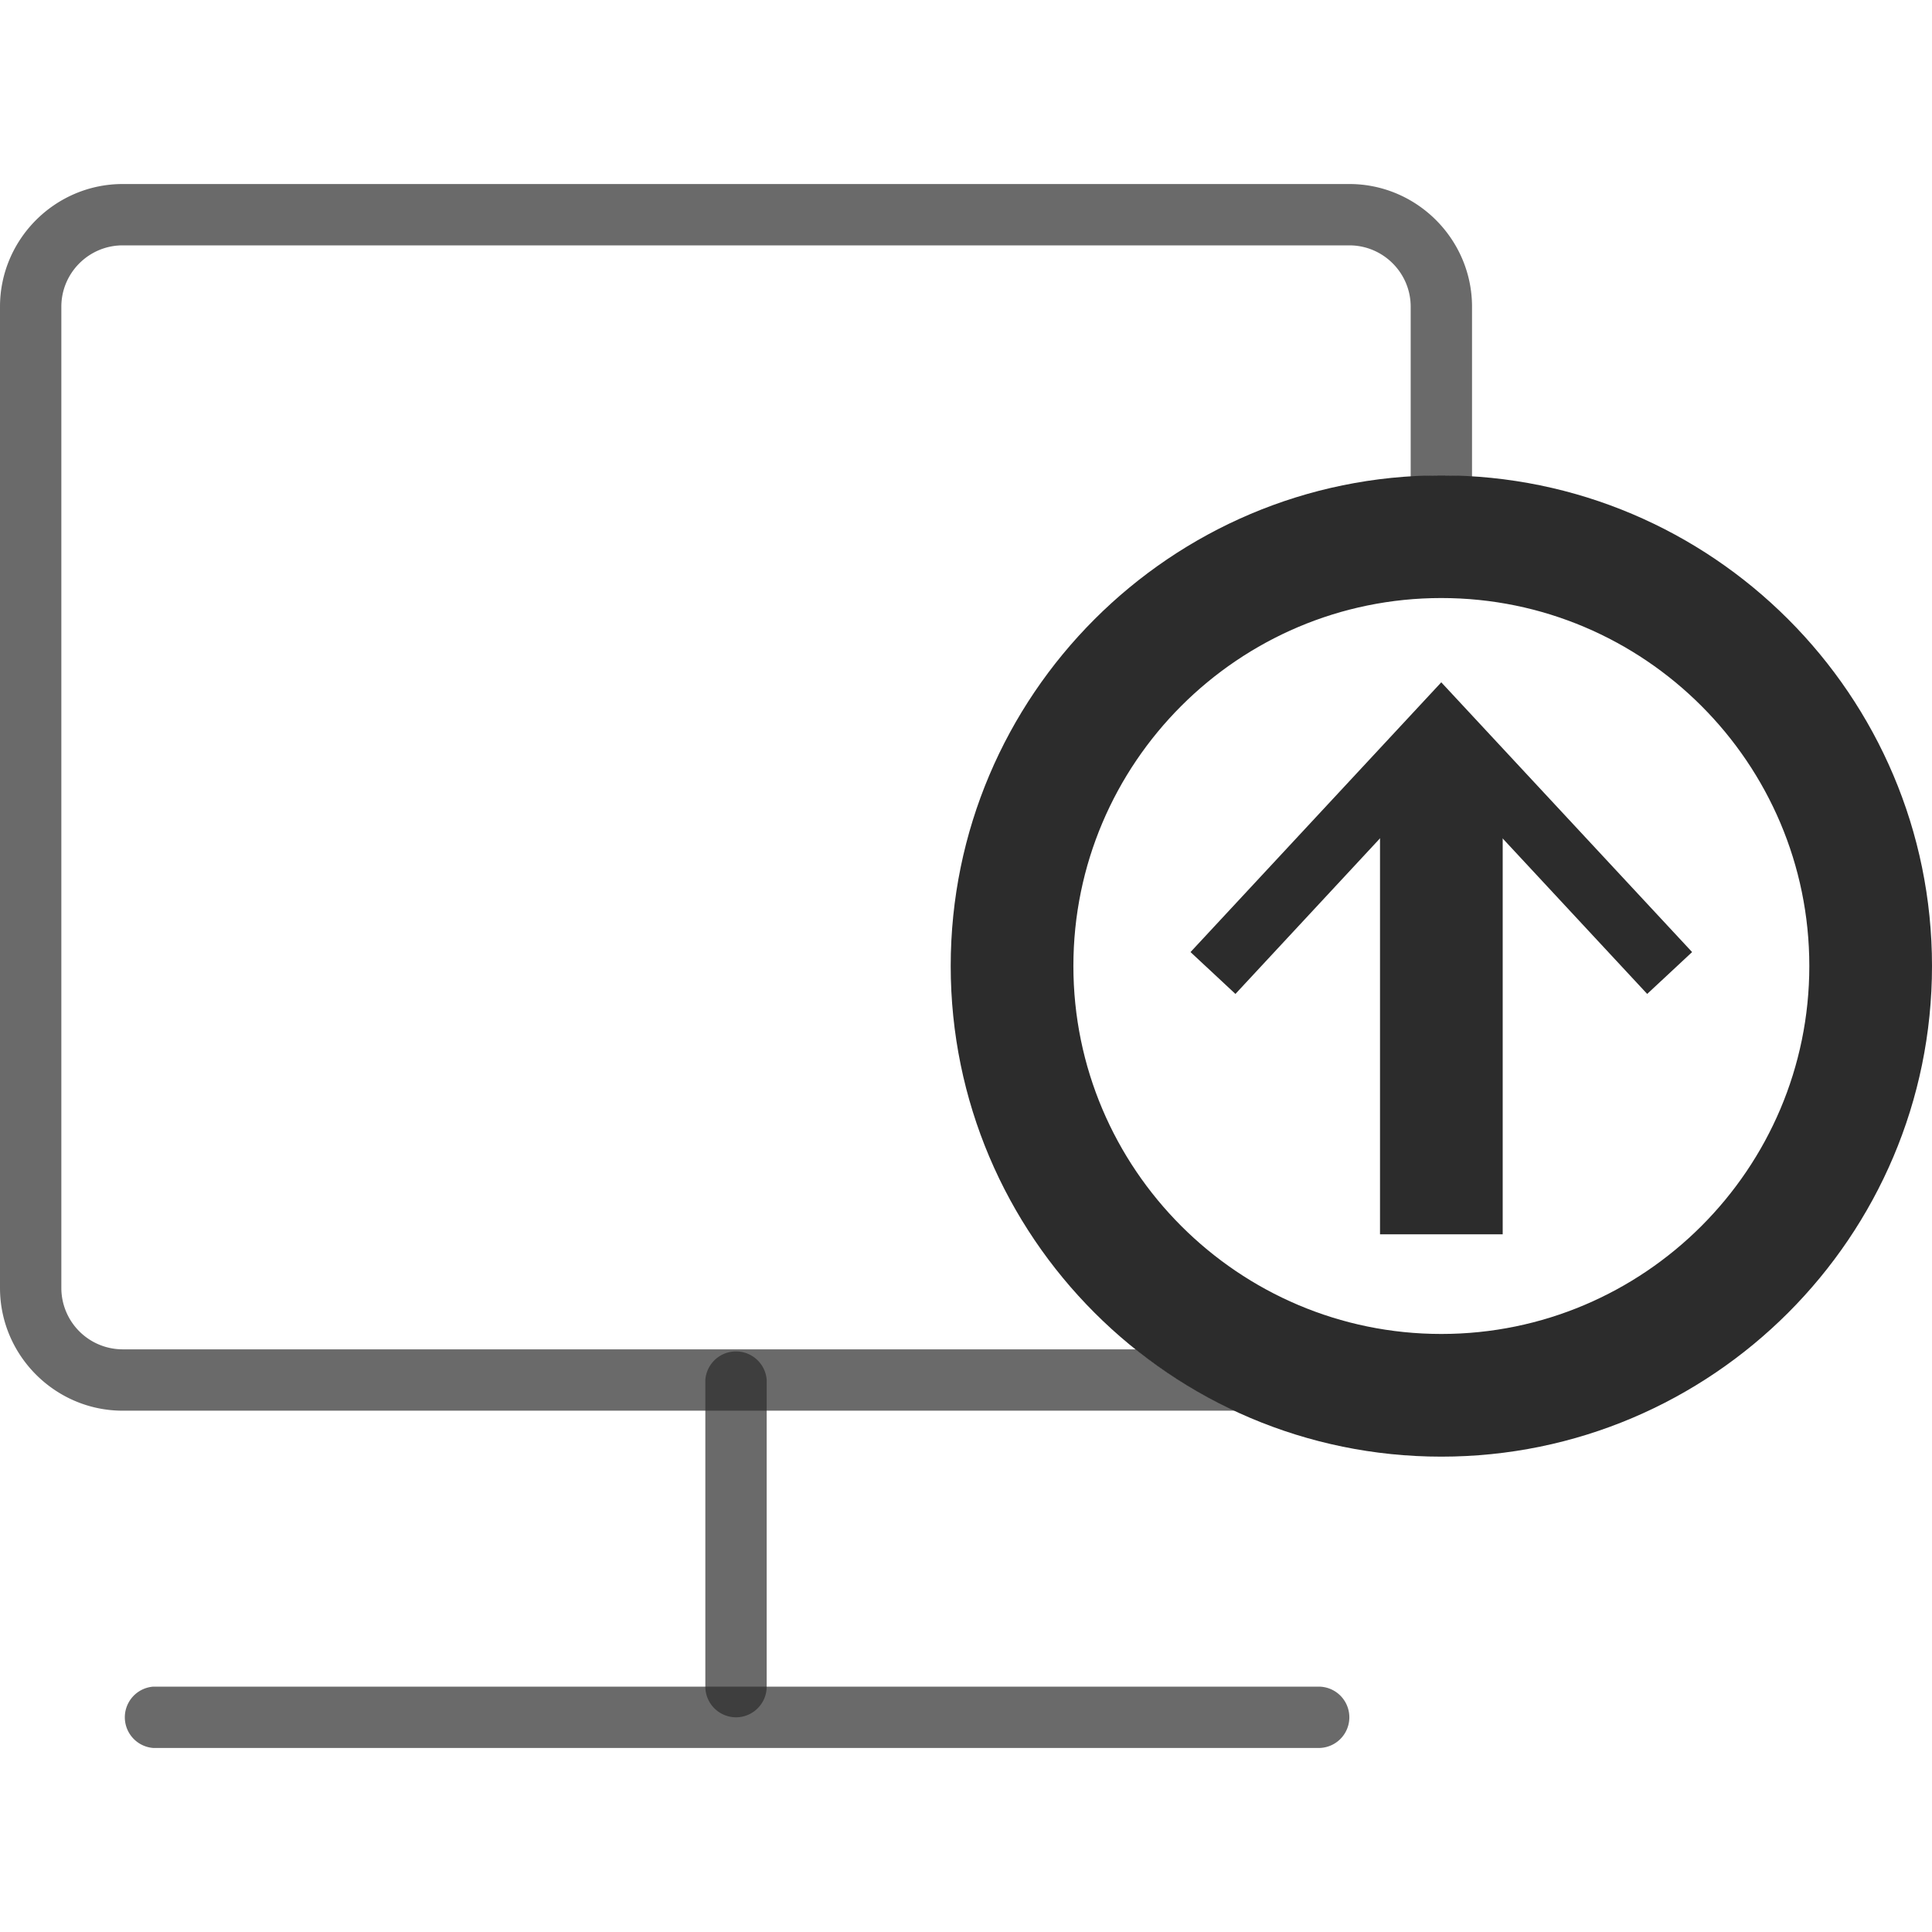 <?xml version="1.0" standalone="no"?><!DOCTYPE svg PUBLIC "-//W3C//DTD SVG 1.1//EN" "http://www.w3.org/Graphics/SVG/1.1/DTD/svg11.dtd"><svg t="1683720512941" class="icon" viewBox="0 0 1024 1024" version="1.1" xmlns="http://www.w3.org/2000/svg" p-id="55600" xmlns:xlink="http://www.w3.org/1999/xlink" width="200" height="200"><path d="M763.947 772.053c-143.403 0-260.053-116.651-260.053-260.053s116.651-260.053 260.053-260.053S1024 368.597 1024 512s-116.651 260.053-260.053 260.053z m0-455.083c-107.563 0-195.029 87.509-195.029 195.029s87.509 195.029 195.029 195.029S958.976 619.52 958.976 512s-87.467-195.029-195.029-195.029z" fill="#2c2c2c" p-id="55601"></path><path d="M390.101 910.208a16.299 16.299 0 0 1-16.256-16.256v-162.56a16.299 16.299 0 0 1 32.512 0v162.56c0 8.96-7.339 16.256-16.256 16.256z" fill="#2c2c2c" opacity=".7" p-id="55602"></path><path d="M698.923 926.464H81.28a16.299 16.299 0 0 1 0-32.512h617.643a16.213 16.213 0 1 1 0 32.512zM602.027 715.179H65.024A32.555 32.555 0 0 1 32.512 682.667V162.56c0-17.92 14.592-32.512 32.512-32.512h650.155c17.92 0 32.512 14.592 32.512 32.512v90.24c5.419-0.341 10.752-0.811 16.256-0.811s10.837 0.469 16.256 0.811V162.56c0-35.755-29.269-65.024-65.024-65.024H65.024C29.269 97.536 0 126.763 0 162.56V682.667c0 35.755 29.269 65.024 65.024 65.024h589.696a261.419 261.419 0 0 1-52.693-32.512z" fill="#2c2c2c" opacity=".7" p-id="55603"></path><path d="M731.435 396.885h65.024v257.323h-65.024z" fill="#2c2c2c" p-id="55604"></path><path d="M630.997 504.619l23.808 22.187 109.099-117.419 109.141 117.419 23.808-22.187-132.949-142.976z" fill="#2c2c2c" p-id="55605"></path></svg>